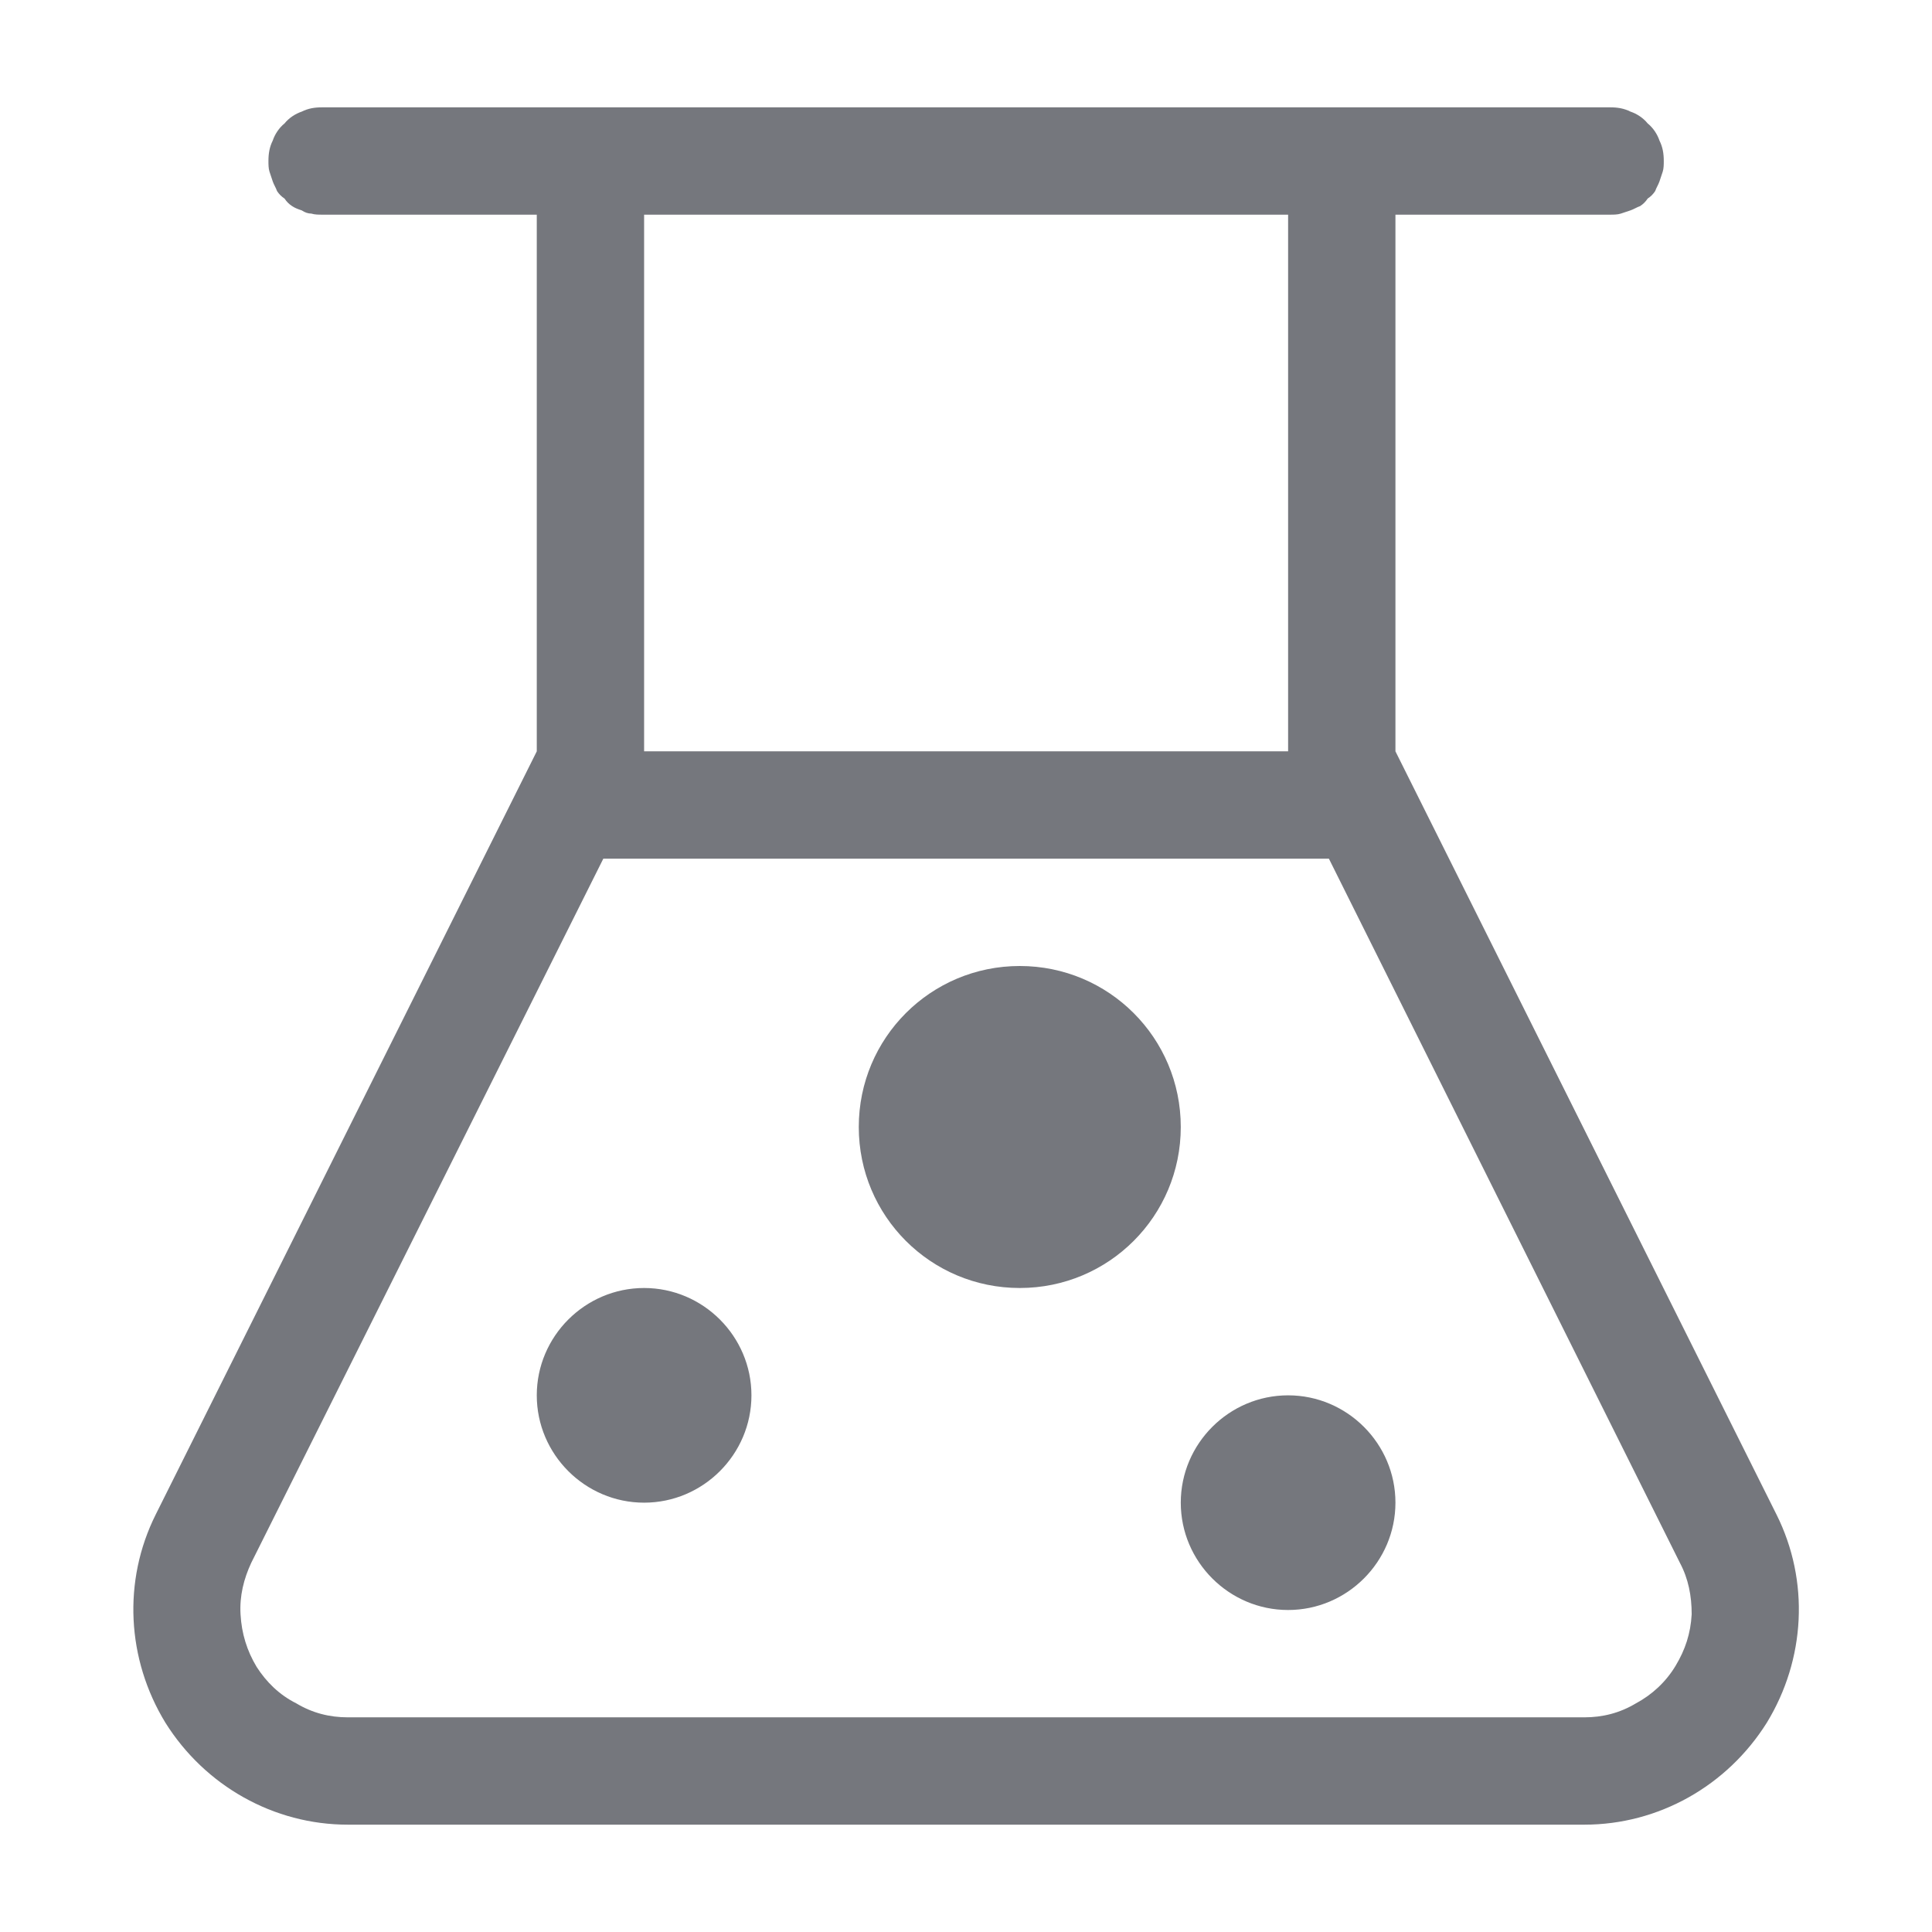 <svg xmlns="http://www.w3.org/2000/svg" xmlns:xlink="http://www.w3.org/1999/xlink" width="18" height="18" viewBox="0 0 18 18" fill="none"><defs><path id="path_0"
        transform="translate(0 0) rotate(0 9 9)"
        d="M0,18L18,18L18,0L0,0L0,18Z" /></defs><g opacity="1" transform="translate(0 0)  rotate(0 9 9)"><mask id="mask-0" fill="white"><use xlink:href="#path_0"></use></mask><g mask="url(#mask-0)"></g><g mask="url(#mask-0)"><path id="并集" fill-rule="evenodd" style="fill:#75777D" transform="translate(1.241 1)  rotate(0 7.759 8)" opacity="1" d="M1.57 0.04C1.51 0.06 1.45 0.1 1.41 0.15C1.36 0.19 1.32 0.25 1.3 0.31C1.27 0.37 1.26 0.43 1.26 0.5C1.26 0.53 1.26 0.57 1.27 0.6L1.3 0.69C1.31 0.72 1.33 0.75 1.34 0.78C1.36 0.81 1.38 0.83 1.41 0.85C1.43 0.88 1.45 0.9 1.48 0.92C1.51 0.94 1.54 0.95 1.57 0.96Q1.615 0.99 1.66 0.99C1.69 1 1.73 1 1.76 1L3.76 1L3.76 6L0.21 13.11C-0.1 13.73 -0.06 14.46 0.3 15.05C0.67 15.64 1.31 16 2 16L13.52 16C14.21 16 14.85 15.64 15.22 15.05C15.58 14.46 15.62 13.73 15.31 13.11L11.76 6L11.76 1L13.76 1C13.79 1 13.83 1 13.86 0.99L13.95 0.96C13.98 0.95 14.01 0.93 14.04 0.92C14.07 0.9 14.09 0.88 14.11 0.85C14.14 0.83 14.16 0.81 14.18 0.78C14.19 0.75 14.21 0.72 14.22 0.69L14.25 0.6C14.26 0.57 14.26 0.53 14.26 0.5C14.26 0.43 14.25 0.37 14.22 0.31C14.2 0.25 14.16 0.19 14.11 0.15C14.07 0.1 14.01 0.06 13.95 0.04C13.89 0.01 13.83 0 13.76 0L1.76 0C1.69 0 1.63 0.01 1.57 0.04ZM4.76 1L10.76 1L10.76 6L4.76 6L4.76 1ZM14 14.87C14.15 14.79 14.28 14.67 14.37 14.52C14.46 14.37 14.51 14.22 14.52 14.04C14.52 13.87 14.49 13.71 14.41 13.56L11.14 7L4.38 7L1.1 13.56C1.03 13.71 0.99 13.87 1 14.04C1.01 14.22 1.06 14.38 1.15 14.53C1.24 14.67 1.36 14.79 1.52 14.87C1.67 14.96 1.83 15 2 15L13.52 15C13.69 15 13.85 14.96 14 14.87ZM6.76 9.5C6.76 10.33 7.43 11 8.26 11C9.09 11 9.76 10.33 9.76 9.5C9.76 8.67 9.09 8 8.26 8C7.43 8 6.76 8.67 6.76 9.5ZM5.76 12C5.76 12.55 5.31 13 4.76 13C4.21 13 3.76 12.55 3.76 12C3.76 11.45 4.21 11 4.76 11C5.31 11 5.76 11.45 5.76 12ZM10.76 12C11.31 12 11.76 12.45 11.76 13C11.76 13.55 11.31 14 10.76 14C10.21 14 9.76 13.55 9.76 13C9.76 12.45 10.21 12 10.76 12Z" /></g></g></svg>